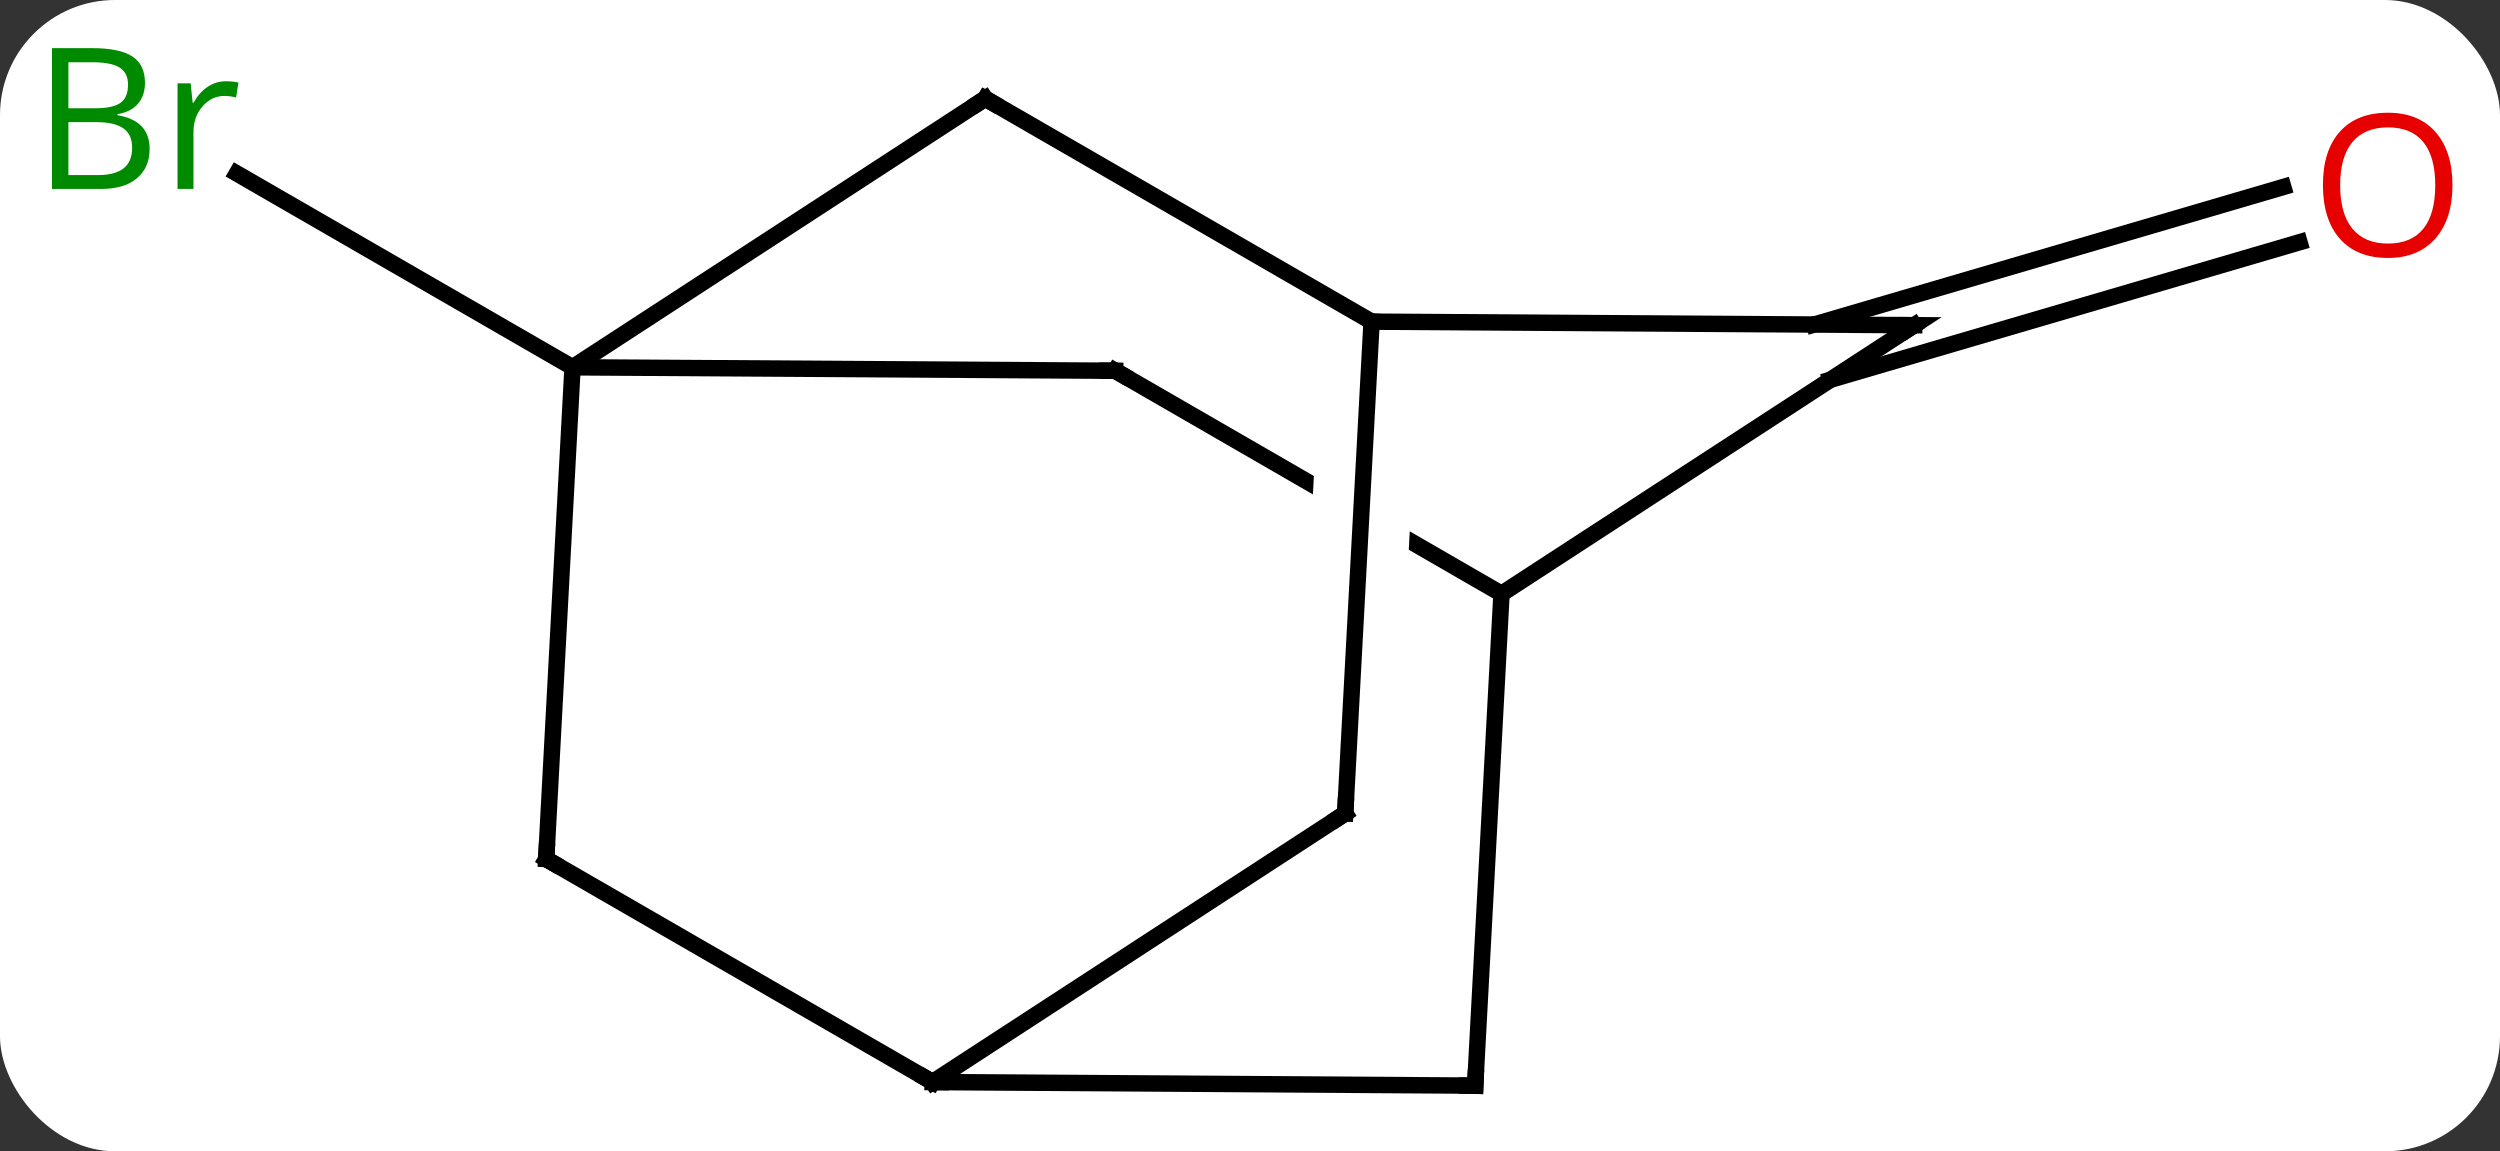 <svg width="152" viewBox="0 0 152 70" style="fill-opacity:1; color-rendering:auto; color-interpolation:auto; text-rendering:auto; stroke:black; stroke-linecap:square; stroke-miterlimit:10; shape-rendering:auto; stroke-opacity:1; fill:black; stroke-dasharray:none; font-weight:normal; stroke-width:1; font-family:'Open Sans'; font-style:normal; stroke-linejoin:miter; font-size:12; stroke-dashoffset:0; image-rendering:auto;" height="70" class="cas-substance-image" xmlns:xlink="http://www.w3.org/1999/xlink" xmlns="http://www.w3.org/2000/svg"><rect x="0" y="0" width="152" height="70" fill="#333333" stroke="none"/><svg class="cas-substance-single-component"><rect y="0" x="0" width="152" stroke="none" ry="7" rx="7" height="70" fill="white" class="cas-substance-group"/><svg y="0" x="0" width="152" viewBox="0 0 152 70" style="fill:black;" height="70" class="cas-substance-single-component-image"><svg><g><clipPath id="clipPath_d4f5aa9cff4d4a6892397c4a513a3f0b1" clipPathUnits="userSpaceOnUse"><path d="M-2.441 -32.653 L-22.444 1.986 L1.652 15.901 L1.652 15.901 L3.598 -20.348 L9.59 -20.027 L7.583 17.36 L3.83 17.159 L3.83 17.159 L7.538 19.3 L27.541 -15.339 L-2.441 -32.653 Z"/></clipPath><g transform="translate(77,36)" style="text-rendering:geometricPrecision; color-rendering:optimizeQuality; color-interpolation:linearRGB; stroke-linecap:butt; image-rendering:optimizeQuality;"><line y2="-13.668" y1="-25.452" x2="-42.189" x1="-62.601" style="fill:none;"/><line y2="-16.267" y1="-24.631" x2="33.301" x1="61.823" style="fill:none;"/><line y2="-12.908" y1="-21.272" x2="34.285" x1="62.808" style="fill:none;"/><line y2="-30.006" y1="-13.668" x2="-17.097" x1="-42.189" style="fill:none;"/><line y2="-13.458" y1="-13.668" x2="-9.195" x1="-42.189" style="fill:none;"/><line y2="16.23" y1="-13.668" x2="-43.791" x1="-42.189" style="fill:none;"/><line y2="-16.443" y1="-30.006" x2="6.393" x1="-17.097" style="fill:none;"/><line y2="0.105" y1="-13.458" x2="14.292" x1="-9.195" style="fill:none; clip-path:url(#clipPath_d4f5aa9cff4d4a6892397c4a513a3f0b1);"/><line y2="29.79" y1="16.23" x2="-20.301" x1="-43.791" style="fill:none;"/><line y2="-16.227" y1="-16.443" x2="39.384" x1="6.393" style="fill:none;"/><line y2="13.455" y1="-16.443" x2="4.788" x1="6.393" style="fill:none;"/><line y2="-16.227" y1="0.105" x2="39.384" x1="14.292" style="fill:none;"/><line y2="30.006" y1="0.105" x2="12.69" x1="14.292" style="fill:none;"/><line y2="13.455" y1="29.79" x2="4.788" x1="-20.301" style="fill:none;"/><line y2="30.006" y1="29.79" x2="12.69" x1="-20.301" style="fill:none;"/></g><g transform="translate(77,36)" style="fill:rgb(0,138,0); text-rendering:geometricPrecision; color-rendering:optimizeQuality; image-rendering:optimizeQuality; font-family:'Open Sans'; stroke:rgb(0,138,0); color-interpolation:linearRGB;"><path style="stroke:none;" d="M-73.841 -33.074 L-71.419 -33.074 Q-69.716 -33.074 -68.95 -32.566 Q-68.185 -32.059 -68.185 -30.965 Q-68.185 -30.199 -68.607 -29.699 Q-69.028 -29.199 -69.857 -29.059 L-69.857 -28.996 Q-67.903 -28.668 -67.903 -26.949 Q-67.903 -25.809 -68.677 -25.16 Q-69.45 -24.512 -70.841 -24.512 L-73.841 -24.512 L-73.841 -33.074 ZM-72.841 -29.418 L-71.2 -29.418 Q-70.138 -29.418 -69.677 -29.746 Q-69.216 -30.074 -69.216 -30.855 Q-69.216 -31.574 -69.732 -31.895 Q-70.247 -32.215 -71.372 -32.215 L-72.841 -32.215 L-72.841 -29.418 ZM-72.841 -28.574 L-72.841 -25.355 L-71.044 -25.355 Q-70.013 -25.355 -69.489 -25.762 Q-68.966 -26.168 -68.966 -27.027 Q-68.966 -27.824 -69.505 -28.199 Q-70.044 -28.574 -71.138 -28.574 L-72.841 -28.574 ZM-63.269 -31.059 Q-62.847 -31.059 -62.503 -30.98 L-62.644 -30.074 Q-63.034 -30.168 -63.347 -30.168 Q-64.128 -30.168 -64.683 -29.535 Q-65.237 -28.902 -65.237 -27.965 L-65.237 -24.512 L-66.206 -24.512 L-66.206 -30.934 L-65.409 -30.934 L-65.284 -29.746 L-65.237 -29.746 Q-64.894 -30.371 -64.386 -30.715 Q-63.878 -31.059 -63.269 -31.059 Z"/><path style="fill:rgb(230,0,0); stroke:none;" d="M72.109 -24.739 Q72.109 -22.677 71.07 -21.497 Q70.031 -20.317 68.188 -20.317 Q66.297 -20.317 65.266 -21.482 Q64.234 -22.646 64.234 -24.755 Q64.234 -26.849 65.266 -27.997 Q66.297 -29.146 68.188 -29.146 Q70.047 -29.146 71.078 -27.974 Q72.109 -26.802 72.109 -24.739 ZM65.281 -24.739 Q65.281 -23.005 66.024 -22.099 Q66.766 -21.192 68.188 -21.192 Q69.609 -21.192 70.336 -22.091 Q71.063 -22.989 71.063 -24.739 Q71.063 -26.474 70.336 -27.364 Q69.609 -28.255 68.188 -28.255 Q66.766 -28.255 66.024 -27.357 Q65.281 -26.458 65.281 -24.739 Z"/></g><g transform="translate(77,36)" style="stroke-linecap:butt; text-rendering:geometricPrecision; color-rendering:optimizeQuality; image-rendering:optimizeQuality; font-family:'Open Sans'; color-interpolation:linearRGB; stroke-miterlimit:5;"><path style="fill:none;" d="M-17.516 -29.733 L-17.097 -30.006 L-16.664 -29.756"/><path style="fill:none;" d="M-9.695 -13.461 L-9.195 -13.458 L-8.762 -13.208"/><path style="fill:none;" d="M-43.764 15.731 L-43.791 16.23 L-43.358 16.48"/><path style="fill:none;" d="M-20.734 29.54 L-20.301 29.79 L-19.801 29.793"/><path style="fill:none;" d="M38.884 -16.23 L39.384 -16.227 L38.965 -15.954"/><path style="fill:none;" d="M4.815 12.956 L4.788 13.455 L4.369 13.728"/><path style="fill:none;" d="M12.717 29.507 L12.69 30.006 L12.19 30.003"/></g></g></svg></svg></svg></svg>